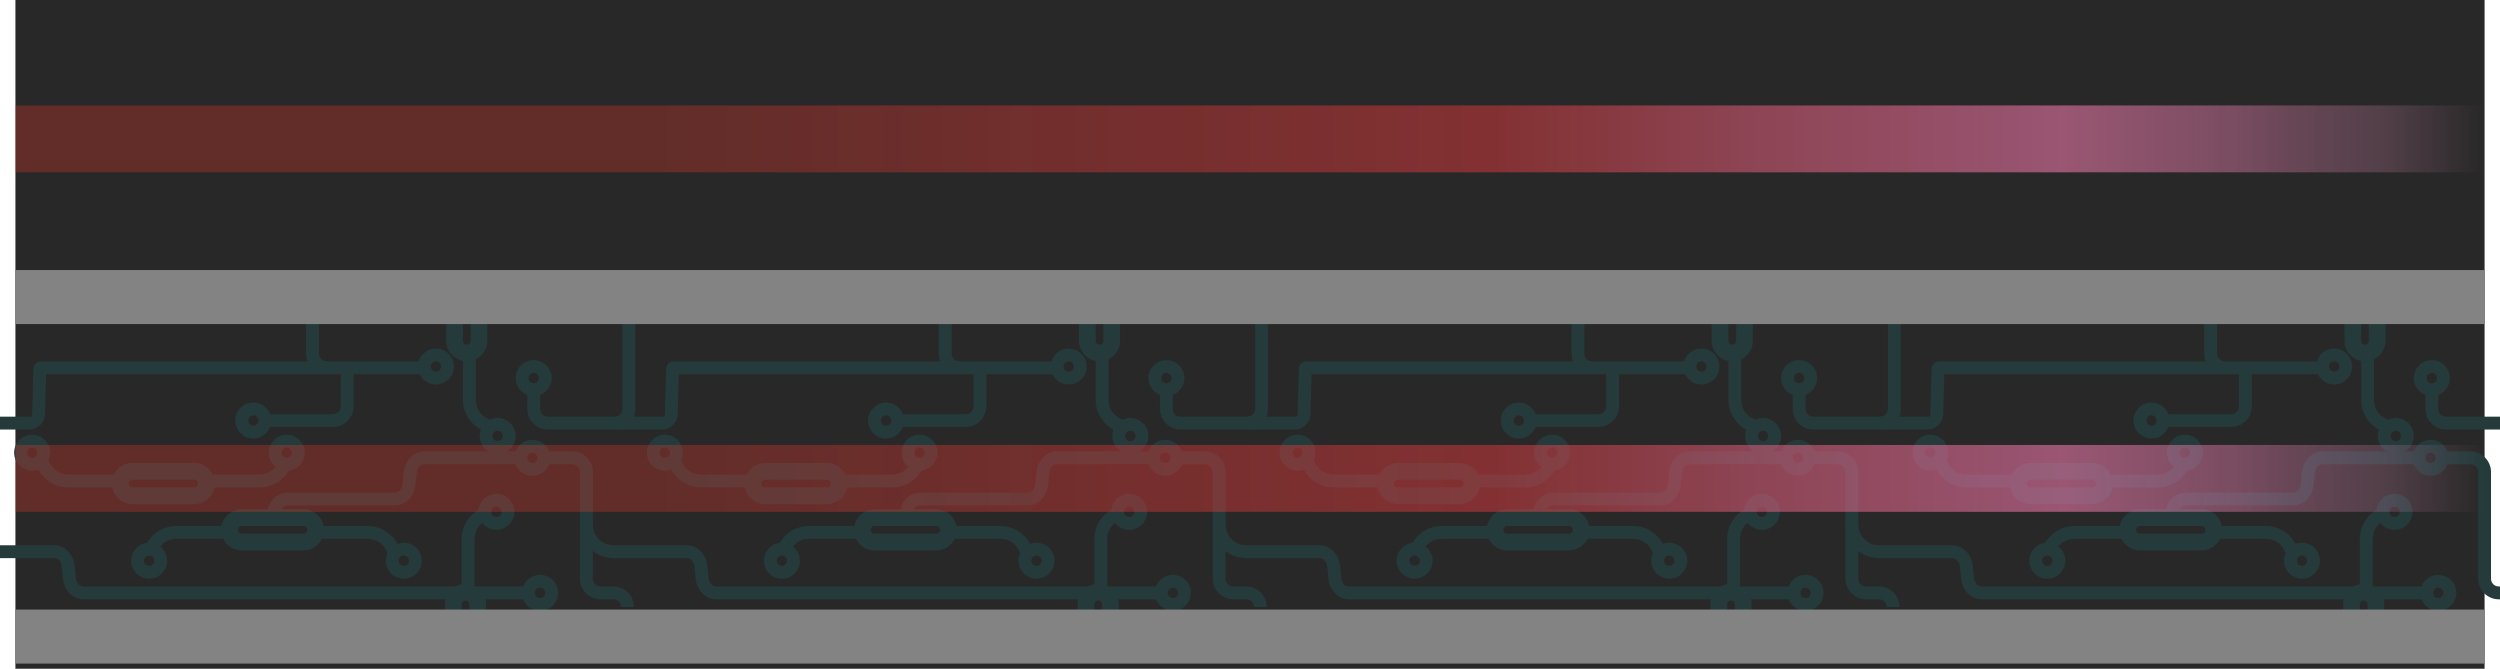 <svg xmlns="http://www.w3.org/2000/svg" xmlns:xlink="http://www.w3.org/1999/xlink" version="1.1" width="485.994" height="130" viewBox="0,0,485.994,130"><defs><linearGradient x1="-0" y1="142" x2="480" y2="142" gradientUnits="userSpaceOnUse" id="color-1"><stop offset="0" stop-color="#ff3a2c" stop-opacity="0.271"/><stop offset="0.26" stop-color="#ff3a2c" stop-opacity="0.271"/><stop offset="0.6" stop-color="#ff3c41" stop-opacity="0.424"/><stop offset="0.62" stop-color="#ff474f" stop-opacity="0.431"/><stop offset="0.7" stop-color="#ff6485" stop-opacity="0.471"/><stop offset="0.81" stop-color="#ff7bb0" stop-opacity="0.518"/><stop offset="0.83" stop-color="#ff7fb4" stop-opacity="0.529"/><stop offset="0.9" stop-color="#ff89be" stop-opacity="0.376"/><stop offset="0.92" stop-color="#ff8dc2" stop-opacity="0.302"/><stop offset="0.96" stop-color="#ff9fce" stop-opacity="0.192"/><stop offset="1" stop-color="#ff9fce" stop-opacity="0"/></linearGradient><linearGradient x1="-0" y1="142" x2="480" y2="142" gradientUnits="userSpaceOnUse" id="color-2"><stop offset="0" stop-color="#ff3a2c" stop-opacity="0.271"/><stop offset="0.26" stop-color="#ff3a2c" stop-opacity="0.271"/><stop offset="0.6" stop-color="#ff3c41" stop-opacity="0.424"/><stop offset="0.62" stop-color="#ff474f" stop-opacity="0.431"/><stop offset="0.7" stop-color="#ff6485" stop-opacity="0.471"/><stop offset="0.81" stop-color="#ff7bb0" stop-opacity="0.518"/><stop offset="0.83" stop-color="#ff7fb4" stop-opacity="0.529"/><stop offset="0.9" stop-color="#ff89be" stop-opacity="0.376"/><stop offset="0.92" stop-color="#ff8dc2" stop-opacity="0.302"/><stop offset="0.96" stop-color="#ff9fce" stop-opacity="0.192"/><stop offset="1" stop-color="#ff9fce" stop-opacity="0"/></linearGradient><linearGradient x1="2.997" y1="27" x2="482.997" y2="27" gradientUnits="userSpaceOnUse" id="color-1-,0,0,1,2.99704,-115.00002"><stop offset="0" stop-color="#ff3a2c" stop-opacity="0.271"/><stop offset="0.26" stop-color="#ff3a2c" stop-opacity="0.271"/><stop offset="0.6" stop-color="#ff3c41" stop-opacity="0.424"/><stop offset="0.62" stop-color="#ff474f" stop-opacity="0.431"/><stop offset="0.7" stop-color="#ff6485" stop-opacity="0.471"/><stop offset="0.81" stop-color="#ff7bb0" stop-opacity="0.518"/><stop offset="0.83" stop-color="#ff7fb4" stop-opacity="0.529"/><stop offset="0.9" stop-color="#ff89be" stop-opacity="0.376"/><stop offset="0.92" stop-color="#ff8dc2" stop-opacity="0.302"/><stop offset="0.96" stop-color="#ff9fce" stop-opacity="0.192"/><stop offset="1" stop-color="#ff9fce" stop-opacity="0"/></linearGradient><linearGradient x1="2.997" y1="27" x2="482.997" y2="27" gradientUnits="userSpaceOnUse" id="color-2-,0,0,1,2.99704,-115.00002"><stop offset="0" stop-color="#ff3a2c" stop-opacity="0.271"/><stop offset="0.26" stop-color="#ff3a2c" stop-opacity="0.271"/><stop offset="0.6" stop-color="#ff3c41" stop-opacity="0.424"/><stop offset="0.62" stop-color="#ff474f" stop-opacity="0.431"/><stop offset="0.7" stop-color="#ff6485" stop-opacity="0.471"/><stop offset="0.81" stop-color="#ff7bb0" stop-opacity="0.518"/><stop offset="0.83" stop-color="#ff7fb4" stop-opacity="0.529"/><stop offset="0.9" stop-color="#ff89be" stop-opacity="0.376"/><stop offset="0.92" stop-color="#ff8dc2" stop-opacity="0.302"/><stop offset="0.96" stop-color="#ff9fce" stop-opacity="0.192"/><stop offset="1" stop-color="#ff9fce" stop-opacity="0"/></linearGradient></defs><g><g data-paper-data="{&quot;isPaintingLayer&quot;:true}" fill-rule="nonzero" stroke-linejoin="round" stroke-dasharray="" stroke-dashoffset="0" style="mix-blend-mode: normal"><path d="M 2.997 130 L 2.997 0 L 482.997 0 L 482.997 130 Z " fill="#282828" stroke-width="0.265" stroke-linecap="round" stroke-miterlimit="10" stroke="none"/><g stroke-linecap="butt" stroke-miterlimit="4"><path d="M 62.001 58.496 L 62.001 68.75 C 62.001 69.148 62.154 69.531 62.436 69.813 C 62.718 70.095 63.101 70.249 63.499 70.249 L 63.499 72.751 C 62.439 72.751 61.422 72.327 60.672 71.577 C 59.922 70.828 59.498 69.81 59.498 68.75 L 59.498 58.497 Z " stroke-width="0.661" fill="#243a3b" stroke="none"/><path d="M 68.748 71.503 L 68.748 79.003 C 68.748 81.198 66.941 82.997 64.747 82.997 L 51.504 82.997 L 51.504 80.502 L 64.747 80.502 C 65.59 80.502 66.245 79.847 66.245 79.003 L 66.245 71.503 Z " stroke-width="0.661" fill="#243a3b" stroke="none"/><path d="M 205.357 70.249 L 205.357 72.751 L 131.966 72.751 L 131.745 80.539 C 131.698 82.185 130.29 83.499 128.748 83.499 L 106.499 83.499 C 105.438 83.499 104.421 83.075 103.671 82.325 C 102.921 81.576 102.498 80.558 102.498 79.498 L 102.498 75.748 L 105 75.748 L 105 79.498 C 105 79.897 105.154 80.28 105.436 80.561 C 105.717 80.843 106.1 80.997 106.499 80.997 L 128.748 80.997 C 129.138 80.997 129.235 80.984 129.25 80.465 L 129.5 71.718 C 129.5 71.715 129.5 71.713 129.5 71.71 C 129.524 70.894 130.121 70.249 130.999 70.249 Z " stroke-width="0.661" fill="#243a3b" stroke="none"/><path d="M 9.744 88.002 C 9.744 89.92 8.163 91.501 6.245 91.501 C 4.327 91.501 2.746 89.92 2.746 88.002 C 2.746 86.084 4.327 84.503 6.245 84.503 C 8.163 84.503 9.744 86.084 9.744 88.002 Z M 5.248 88.002 C 5.248 88.569 5.678 88.999 6.245 88.999 C 6.812 88.999 7.249 88.569 7.249 88.002 C 7.249 87.435 6.812 86.998 6.245 86.998 C 5.678 86.998 5.248 87.435 5.248 88.002 Z " stroke-width="0.661" fill="#243a3b" stroke="none"/><path d="M 52.744 81.749 C 52.744 83.668 51.163 85.249 49.245 85.249 C 47.326 85.249 45.746 83.668 45.746 81.749 C 45.746 79.831 47.326 78.251 49.245 78.251 C 51.163 78.251 52.744 79.831 52.744 81.749 Z M 48.248 81.749 C 48.248 82.317 48.678 82.753 49.245 82.753 C 49.812 82.753 50.248 82.317 50.248 81.749 C 50.248 81.182 49.812 80.753 49.245 80.753 C 48.678 80.753 48.248 81.182 48.248 81.749 Z " stroke-width="0.661" fill="#243a3b" stroke="none"/><path d="M 59.247 88.002 C 59.247 89.92 57.666 91.501 55.748 91.501 C 53.83 91.501 52.249 89.92 52.249 88.002 C 52.249 86.084 53.83 84.503 55.748 84.503 C 57.666 84.503 59.247 86.084 59.247 88.002 Z M 54.744 88.002 C 54.744 88.569 55.181 88.999 55.748 88.999 C 56.315 88.999 56.745 88.569 56.745 88.002 C 56.745 87.435 56.315 86.998 55.748 86.998 C 55.181 86.998 54.744 87.435 54.744 88.002 Z " stroke-width="0.661" fill="#243a3b" stroke="none"/><path d="M 88.251 71.252 C 88.251 73.171 86.662 74.751 84.744 74.751 C 82.826 74.751 81.245 73.171 81.245 71.252 C 81.245 69.334 82.826 67.753 84.744 67.754 C 86.662 67.754 88.251 69.334 88.251 71.252 Z M 83.748 71.252 C 83.748 71.82 84.177 72.249 84.744 72.249 C 85.311 72.249 85.748 71.82 85.748 71.252 C 85.748 70.685 85.311 70.249 84.744 70.249 C 84.177 70.249 83.748 70.685 83.748 71.252 Z " stroke-width="0.661" fill="#243a3b" stroke="none"/><path d="M 107.001 88.999 C 107.001 90.917 105.412 92.498 103.494 92.498 C 101.576 92.498 99.995 90.917 99.995 88.999 C 99.995 87.08 101.576 85.499 103.494 85.499 C 105.412 85.499 107.001 87.08 107.001 88.999 Z M 102.498 88.999 C 102.498 89.566 102.927 90.002 103.494 90.002 C 104.061 90.002 104.498 89.566 104.498 88.999 C 104.498 88.431 104.061 88.002 103.494 88.002 C 102.927 88.002 102.498 88.431 102.498 88.999 Z " stroke-width="0.661" fill="#243a3b" stroke="none"/><path d="M 107.244 73.496 C 107.244 75.415 105.663 77.003 103.745 77.003 C 101.827 77.003 100.246 75.415 100.246 73.496 C 100.246 71.578 101.827 69.998 103.745 69.998 C 105.663 69.998 107.244 71.578 107.244 73.496 Z M 102.749 73.496 C 102.749 74.064 103.178 74.501 103.745 74.501 C 104.312 74.501 104.749 74.064 104.749 73.496 C 104.749 72.93 104.312 72.5 103.745 72.5 C 103.178 72.5 102.749 72.93 102.749 73.496 Z " stroke-width="0.661" fill="#243a3b" stroke="none"/><path d="M 108.499 115.249 C 108.499 117.167 106.918 118.748 105 118.748 C 103.082 118.748 101.494 117.167 101.494 115.249 C 101.494 113.33 103.082 111.749 105 111.749 C 106.918 111.749 108.499 113.33 108.499 115.249 Z M 103.996 115.249 C 103.996 115.816 104.433 116.252 105 116.252 C 105.567 116.252 105.997 115.816 105.997 115.249 C 105.997 114.681 105.567 114.252 105 114.252 C 104.433 114.252 103.996 114.681 103.996 115.249 Z " stroke-width="0.661" fill="#243a3b" stroke="none"/><path d="M 10.497 105.999 C 12.716 105.999 14.254 107.879 14.491 109.852 C 14.491 109.86 14.491 109.867 14.491 109.874 L 14.742 112.355 C 14.859 113.331 15.429 114.001 16.248 114.001 L 102.498 114.001 L 102.498 116.504 L 16.248 116.504 C 14.029 116.504 12.491 114.624 12.254 112.65 C 12.254 112.643 12.254 112.635 12.254 112.628 L 12.003 110.148 C 11.886 109.172 11.316 108.501 10.497 108.501 L 0 108.501 L 0 105.999 Z " stroke-width="0.661" fill="#243a3b" stroke="none"/><path d="M 37.744 90.002 C 39.934 90.002 41.745 91.814 41.745 94.004 C 41.745 96.193 39.934 97.997 37.744 97.997 L 25.748 97.997 C 23.558 97.997 21.747 96.193 21.747 94.004 C 21.747 91.814 23.558 90.002 25.748 90.002 Z M 24.995 94.003 C 24.995 94.437 25.315 94.749 25.748 94.749 L 37.744 94.749 C 38.177 94.749 38.497 94.437 38.497 94.003 C 38.497 93.57 38.177 93.251 37.744 93.251 L 25.748 93.251 C 25.315 93.251 24.995 93.57 24.995 94.003 Z " stroke-width="0.86" fill="#243a3b" stroke="none"/><path d="M 13.251 92.246 L 23.061 92.246 L 23.061 94.749 L 13.251 94.749 C 10.44 94.749 7.933 92.934 7.064 90.261 L 9.441 89.486 C 9.979 91.138 11.513 92.246 13.251 92.246 Z M 56.494 90.748 C 55.486 93.167 53.12 94.749 50.499 94.749 L 40.682 94.749 L 40.682 92.247 L 50.499 92.247 C 52.118 92.247 53.568 91.282 54.191 89.788 Z " stroke-width="0.661" fill="#243a3b" stroke="none"/><path d="M 81.998 109.003 C 81.998 110.922 80.417 112.502 78.499 112.502 C 76.581 112.502 75 110.922 75 109.003 C 75 107.085 76.581 105.497 78.499 105.497 C 80.417 105.497 81.998 107.085 81.998 109.003 Z M 77.495 109.003 C 77.495 109.57 77.932 110 78.499 110 C 79.066 110 79.496 109.57 79.496 109.003 C 79.496 108.436 79.066 107.999 78.499 107.999 C 77.932 107.999 77.495 108.436 77.495 109.003 Z " stroke-width="0.661" fill="#243a3b" stroke="none"/><path d="M 32.495 109.003 C 32.495 110.922 30.914 112.502 28.996 112.502 C 27.078 112.502 25.497 110.922 25.497 109.003 C 25.497 107.085 27.078 105.497 28.996 105.497 C 30.914 105.497 32.495 107.085 32.495 109.003 Z M 28 109.003 C 28 109.57 28.429 110 28.996 110 C 29.563 110 30 109.57 30 109.003 C 30 108.436 29.563 107.999 28.996 107.999 C 28.429 107.999 28 108.436 28 109.003 Z " stroke-width="0.661" fill="#243a3b" stroke="none"/><path d="M 58.996 99.001 C 61.186 99.001 62.997 100.812 62.997 103.002 C 62.997 105.192 61.186 107.003 58.996 107.003 L 47.001 107.003 C 44.811 107.003 42.999 105.192 42.999 103.002 C 42.999 100.812 44.811 99.001 47.001 99.001 Z M 46.248 103.002 C 46.248 103.436 46.567 103.748 47.001 103.748 L 58.996 103.748 C 59.429 103.748 59.749 103.435 59.749 103.002 C 59.749 102.569 59.429 102.249 58.996 102.249 L 47.001 102.249 C 46.567 102.249 46.248 102.569 46.248 103.002 Z " stroke-width="0.86" fill="#243a3b" stroke="none"/><path d="M 44.062 102.249 L 44.062 104.751 L 34.245 104.751 C 32.626 104.751 31.176 105.716 30.554 107.21 L 28.25 106.25 C 29.258 103.831 31.624 102.249 34.245 102.249 Z M 71.494 102.249 C 74.305 102.249 76.811 104.071 77.68 106.745 L 75.303 107.512 C 74.766 105.86 73.231 104.751 71.494 104.751 L 61.683 104.751 L 61.683 102.249 Z " stroke-width="0.661" fill="#243a3b" stroke="none"/><path d="M 99.995 99.503 C 99.995 101.421 98.414 103.002 96.496 103.002 C 94.578 103.002 92.997 101.421 92.997 99.503 C 92.997 97.585 94.578 95.997 96.496 95.997 C 98.414 95.997 99.995 97.585 99.995 99.503 Z M 95.499 99.503 C 95.499 100.07 95.929 100.499 96.496 100.499 C 97.063 100.499 97.5 100.07 97.5 99.503 C 97.5 98.936 97.063 98.499 96.496 98.499 C 95.929 98.499 95.499 98.936 95.499 99.503 Z " stroke-width="0.661" fill="#243a3b" stroke="none"/><path d="M 94.496 117.5 L 94.496 124.004 C 94.496 126.193 92.684 127.997 90.495 127.997 C 88.305 127.997 86.494 126.193 86.494 124.004 L 86.494 117.5 C 86.494 115.31 88.305 113.499 90.495 113.499 C 92.684 113.499 94.496 115.31 94.496 117.5 Z M 89.749 117.5 L 89.749 124.004 C 89.749 124.437 90.061 124.749 90.495 124.749 C 90.928 124.749 91.248 124.437 91.248 124.004 L 91.248 117.5 C 91.248 117.067 90.928 116.747 90.495 116.747 C 90.061 116.747 89.749 117.067 89.749 117.5 Z " stroke-width="0.86" fill="#243a3b" stroke="none"/><path d="M 94.71 101.061 C 93.216 101.683 92.244 103.133 92.244 104.751 L 92.244 114.562 L 89.749 114.562 L 89.749 104.751 C 89.749 102.131 91.331 99.758 93.75 98.75 Z " stroke-width="0.661" fill="#243a3b" stroke="none"/><path d="M 100.246 84.746 C 100.246 86.665 98.665 88.253 96.747 88.253 C 94.829 88.253 93.248 86.665 93.248 84.746 C 93.248 82.828 94.829 81.248 96.747 81.248 C 98.665 81.248 100.246 82.828 100.246 84.746 Z M 95.751 84.746 C 95.751 85.314 96.18 85.751 96.747 85.751 C 97.314 85.751 97.744 85.314 97.744 84.746 C 97.744 84.18 97.314 83.75 96.747 83.75 C 96.18 83.75 95.751 84.18 95.751 84.746 Z " stroke-width="0.661" fill="#243a3b" stroke="none"/><path d="M 94.747 60.002 L 94.747 66.248 C 94.747 68.437 92.936 70.249 90.746 70.249 C 88.556 70.249 86.745 68.437 86.745 66.248 L 86.745 60.002 C 86.745 57.813 88.556 56.002 90.746 56.002 C 92.936 56.002 94.747 57.813 94.747 60.002 Z M 90 60.002 L 90 66.248 C 90 66.681 90.312 67.001 90.746 67.001 C 91.179 67.001 91.499 66.681 91.499 66.248 L 91.499 60.002 C 91.499 59.569 91.179 59.249 90.746 59.249 C 90.312 59.249 90 59.569 90 60.002 Z " stroke-width="0.86" fill="#243a3b" stroke="none"/><path d="M 92.495 67.938 L 92.495 77.749 C 92.495 79.486 93.611 81.02 95.263 81.558 L 94.488 83.934 C 91.815 83.066 90 80.559 90 77.749 L 90 67.938 Z " stroke-width="0.661" fill="#243a3b" stroke="none"/><path d="M 101.25 87.751 L 101.25 90.254 L 82.5 90.254 C 81.685 90.254 81.115 90.924 80.994 91.892 L 80.743 94.373 C 80.741 94.383 80.738 94.392 80.736 94.402 C 80.499 96.376 78.968 98.248 76.749 98.248 L 55.999 98.248 C 55.156 98.248 54.501 98.903 54.501 99.747 L 51.998 99.747 C 51.998 97.552 53.805 95.753 55.999 95.753 L 76.749 95.753 C 77.569 95.753 78.138 95.076 78.255 94.1 L 78.506 91.627 C 78.506 91.619 78.506 91.612 78.506 91.604 C 78.743 89.631 80.281 87.751 82.5 87.751 Z " stroke-width="0.661" fill="#243a3b" stroke="none"/><path d="M 82.352 70.249 L 82.352 72.751 L 8.969 72.751 L 8.748 80.539 C 8.7 82.185 7.293 83.499 5.75 83.499 L 0 83.499 L 0 80.997 L 5.75 80.997 C 6.141 80.997 6.23 80.983 6.245 80.465 L 6.496 71.718 C 6.496 71.715 6.496 71.713 6.496 71.71 C 6.52 70.894 7.116 70.249 7.995 70.249 Z " stroke-width="0.661" fill="#243a3b" stroke="none"/><path d="M 123.499 58.496 L 123.499 79.498 C 123.499 81.692 121.692 83.499 119.498 83.499 L 119.498 80.996 C 120.341 80.996 120.997 80.341 120.997 79.498 L 120.997 58.496 Z " stroke-width="0.661" fill="#243a3b" stroke="none"/><path d="M 111.245 87.751 C 113.439 87.751 115.246 89.558 115.246 91.752 L 115.246 112.502 C 115.246 113.346 115.901 114.001 116.745 114.001 L 119.247 114.001 C 121.441 114.001 123.248 115.808 123.248 118.002 L 120.746 118.002 C 120.746 117.159 120.09 116.504 119.247 116.504 L 116.745 116.504 C 114.55 116.504 112.744 114.697 112.744 112.502 L 112.744 91.752 C 112.744 90.909 112.088 90.254 111.245 90.254 L 105.746 90.254 L 105.746 87.751 Z " stroke-width="0.661" fill="#243a3b" stroke="none"/><path d="M 184.998 58.496 L 184.998 68.75 C 184.998 69.148 185.151 69.531 185.433 69.813 C 185.715 70.095 186.098 70.249 186.496 70.249 L 186.496 72.751 C 185.436 72.751 184.419 72.327 183.669 71.577 C 182.919 70.828 182.495 69.81 182.495 68.75 L 182.495 58.497 Z " stroke-width="0.661" fill="#243a3b" stroke="none"/><path d="M 191.745 71.503 L 191.745 79.003 C 191.745 81.198 189.938 82.997 187.744 82.997 L 174.508 82.997 L 174.508 80.502 L 187.744 80.502 C 188.587 80.502 189.25 79.847 189.25 79.003 L 189.25 71.503 Z " stroke-width="0.661" fill="#243a3b" stroke="none"/><path d="M 328.354 70.249 L 328.354 72.751 L 254.97 72.751 L 254.749 80.539 C 254.702 82.185 253.287 83.499 251.745 83.499 L 229.496 83.499 C 228.435 83.499 227.418 83.075 226.668 82.325 C 225.918 81.576 225.495 80.558 225.495 79.498 L 225.495 75.748 L 227.997 75.748 L 227.997 79.498 C 227.997 79.897 228.158 80.28 228.44 80.561 C 228.722 80.843 229.097 80.997 229.496 80.997 L 251.745 80.997 C 252.136 80.997 252.232 80.984 252.247 80.465 L 252.498 71.718 C 252.498 71.715 252.498 71.713 252.498 71.71 C 252.522 70.894 253.118 70.249 253.996 70.249 Z " stroke-width="0.661" fill="#243a3b" stroke="none"/><path d="M 132.749 88.002 C 132.749 89.92 131.168 91.501 129.25 91.501 C 127.331 91.501 125.751 89.92 125.751 88.002 C 125.751 86.084 127.331 84.503 129.25 84.503 C 131.168 84.503 132.749 86.084 132.749 88.002 Z M 128.246 88.002 C 128.246 88.569 128.682 88.999 129.25 88.999 C 129.817 88.999 130.246 88.569 130.246 88.002 C 130.246 87.435 129.817 86.998 129.25 86.998 C 128.682 86.998 128.246 87.435 128.246 88.002 Z " stroke-width="0.661" fill="#243a3b" stroke="none"/><path d="M 175.748 81.749 C 175.748 83.668 174.167 85.249 172.249 85.249 C 170.331 85.249 168.75 83.668 168.75 81.749 C 168.75 79.831 170.331 78.251 172.249 78.251 C 174.167 78.251 175.748 79.831 175.748 81.749 Z M 171.245 81.749 C 171.245 82.317 171.682 82.753 172.249 82.753 C 172.816 82.753 173.246 82.317 173.246 81.749 C 173.246 81.182 172.816 80.753 172.249 80.753 C 171.682 80.753 171.245 81.182 171.245 81.749 Z " stroke-width="0.661" fill="#243a3b" stroke="none"/><path d="M 182.244 88.002 C 182.244 89.92 180.663 91.501 178.745 91.501 C 176.827 91.501 175.246 89.92 175.246 88.002 C 175.246 86.084 176.827 84.503 178.745 84.503 C 180.663 84.503 182.244 86.084 182.244 88.002 Z M 177.749 88.002 C 177.749 88.569 178.178 88.999 178.745 88.999 C 179.312 88.999 179.749 88.569 179.749 88.002 C 179.749 87.435 179.312 86.998 178.745 86.998 C 178.178 86.998 177.749 87.435 177.749 88.002 Z " stroke-width="0.661" fill="#243a3b" stroke="none"/><path d="M 211.248 71.252 C 211.248 73.171 209.667 74.751 207.749 74.751 C 205.83 74.751 204.25 73.171 204.25 71.252 C 204.25 69.334 205.83 67.753 207.749 67.754 C 209.667 67.754 211.248 69.334 211.248 71.252 Z M 206.745 71.252 C 206.745 71.82 207.181 72.249 207.749 72.249 C 208.316 72.249 208.745 71.82 208.745 71.252 C 208.745 70.685 208.316 70.249 207.749 70.249 C 207.181 70.249 206.745 70.685 206.745 71.252 Z " stroke-width="0.661" fill="#243a3b" stroke="none"/><path d="M 229.998 88.999 C 229.998 90.917 228.417 92.498 226.499 92.498 C 224.58 92.498 223 90.917 223 88.999 C 223 87.08 224.58 85.499 226.499 85.499 C 228.417 85.499 229.998 87.08 229.998 88.999 Z M 225.495 88.999 C 225.495 89.566 225.931 90.002 226.499 90.002 C 227.066 90.002 227.495 89.566 227.495 88.999 C 227.495 88.431 227.066 88.002 226.499 88.002 C 225.931 88.002 225.495 88.431 225.495 88.999 Z " stroke-width="0.661" fill="#243a3b" stroke="none"/><path d="M 230.249 73.496 C 230.249 75.415 228.668 77.003 226.75 77.003 C 224.831 77.003 223.25 75.415 223.25 73.496 C 223.25 71.578 224.831 69.998 226.75 69.998 C 228.668 69.998 230.249 71.578 230.249 73.496 Z M 225.746 73.496 C 225.746 74.064 226.182 74.501 226.75 74.501 C 227.317 74.501 227.746 74.064 227.746 73.496 C 227.746 72.93 227.317 72.5 226.75 72.5 C 226.182 72.5 225.746 72.93 225.746 73.496 Z " stroke-width="0.661" fill="#243a3b" stroke="none"/><path d="M 231.496 115.249 C 231.496 117.167 229.915 118.748 227.997 118.748 C 226.079 118.748 224.498 117.167 224.498 115.249 C 224.498 113.33 226.079 111.749 227.997 111.749 C 229.915 111.749 231.496 113.33 231.496 115.249 Z M 227 115.249 C 227 115.816 227.43 116.252 227.997 116.252 C 228.564 116.252 228.994 115.816 228.994 115.249 C 228.994 114.681 228.564 114.252 227.997 114.252 C 227.43 114.252 227 114.681 227 115.249 Z " stroke-width="0.661" fill="#243a3b" stroke="none"/><path d="M 115.246 101.998 C 115.246 103.059 115.669 104.075 116.42 104.825 C 117.17 105.576 118.186 105.999 119.247 105.999 L 133.494 105.999 C 135.713 105.999 137.251 107.879 137.488 109.852 C 137.488 109.86 137.488 109.867 137.488 109.874 L 137.739 112.355 C 137.856 113.331 138.426 114.001 139.245 114.001 L 225.495 114.001 L 225.495 116.504 L 139.245 116.504 C 137.026 116.504 135.495 114.624 135.259 112.65 C 135.256 112.643 135.253 112.635 135.251 112.628 L 135 110.14 C 134.879 109.172 134.309 108.501 133.494 108.501 L 119.247 108.501 C 117.524 108.501 115.867 107.816 114.648 106.597 C 113.43 105.378 112.744 103.722 112.744 101.998 Z " stroke-width="0.661" fill="#243a3b" stroke="none"/><path d="M 160.748 90.002 C 162.938 90.002 164.749 91.814 164.749 94.004 C 164.749 96.193 162.938 97.997 160.748 97.997 L 148.745 97.997 C 146.555 97.997 144.744 96.193 144.744 94.004 C 144.744 91.814 146.555 90.002 148.745 90.002 Z M 148 94.003 C 148 94.437 148.312 94.749 148.745 94.749 L 160.748 94.749 C 161.181 94.749 161.494 94.437 161.494 94.003 C 161.494 93.57 161.181 93.251 160.748 93.251 L 148.745 93.251 C 148.312 93.251 148 93.57 148 94.003 Z " stroke-width="0.86" fill="#243a3b" stroke="none"/><path d="M 136.248 92.246 L 146.058 92.246 L 146.058 94.749 L 136.248 94.749 C 133.436 94.749 130.93 92.934 130.061 90.261 L 132.446 89.486 C 132.983 91.138 134.51 92.246 136.248 92.246 Z M 179.498 90.748 C 178.49 93.167 176.117 94.749 173.497 94.749 L 163.686 94.749 L 163.686 92.247 L 173.497 92.247 C 175.115 92.247 176.565 91.282 177.188 89.788 Z " stroke-width="0.661" fill="#243a3b" stroke="none"/><path d="M 204.995 109.003 C 204.995 110.922 203.414 112.502 201.496 112.502 C 199.578 112.502 197.997 110.922 197.997 109.003 C 197.997 107.085 199.578 105.497 201.496 105.497 C 203.414 105.497 204.995 107.085 204.995 109.003 Z M 200.5 109.003 C 200.5 109.57 200.929 110 201.496 110 C 202.063 110 202.5 109.57 202.5 109.003 C 202.5 108.436 202.063 107.999 201.496 107.999 C 200.929 107.999 200.5 108.436 200.5 109.003 Z " stroke-width="0.661" fill="#243a3b" stroke="none"/><path d="M 155.5 109.003 C 155.5 110.922 153.919 112.502 152 112.502 C 150.082 112.502 148.494 110.922 148.494 109.003 C 148.494 107.085 150.082 105.497 152 105.497 C 153.919 105.497 155.5 107.085 155.5 109.003 Z M 150.997 109.003 C 150.997 109.57 151.433 110 152 110 C 152.568 110 152.997 109.57 152.997 109.003 C 152.997 108.436 152.568 107.999 152 107.999 C 151.433 107.999 150.997 108.436 150.997 109.003 Z " stroke-width="0.661" fill="#243a3b" stroke="none"/><path d="M 182 99.001 C 184.19 99.001 185.994 100.812 185.994 103.002 C 185.994 105.192 184.19 107.003 182 107.003 L 169.998 107.003 C 167.808 107.003 165.997 105.192 165.997 103.002 C 165.997 100.812 167.808 99.001 169.998 99.001 Z M 169.245 103.002 C 169.245 103.436 169.564 103.748 169.998 103.748 L 182 103.748 C 182.434 103.748 182.746 103.435 182.746 103.002 C 182.746 102.569 182.434 102.249 182 102.249 L 169.998 102.249 C 169.564 102.249 169.245 102.569 169.245 103.002 Z " stroke-width="0.86" fill="#243a3b" stroke="none"/><path d="M 167.06 102.249 L 167.06 104.751 L 157.249 104.751 C 155.631 104.751 154.181 105.716 153.558 107.21 L 151.248 106.25 C 152.256 103.831 154.629 102.249 157.249 102.249 Z M 194.498 102.249 C 197.309 102.249 199.808 104.071 200.677 106.745 L 198.3 107.512 C 197.763 105.86 196.236 104.751 194.498 104.751 L 184.688 104.751 L 184.688 102.249 Z " stroke-width="0.661" fill="#243a3b" stroke="none"/><path d="M 223 99.503 C 223 101.421 221.419 103.002 219.5 103.002 C 217.582 103.002 215.994 101.421 215.994 99.503 C 215.994 97.585 217.582 95.997 219.5 95.997 C 221.419 95.997 223 97.585 223 99.503 Z M 218.497 99.503 C 218.497 100.07 218.933 100.499 219.5 100.499 C 220.068 100.499 220.497 100.07 220.497 99.503 C 220.497 98.936 220.068 98.499 219.5 98.499 C 218.933 98.499 218.497 98.936 218.497 99.503 Z " stroke-width="0.661" fill="#243a3b" stroke="none"/><path d="M 217.5 117.5 L 217.5 124.004 C 217.5 126.193 215.689 127.997 213.499 127.997 C 211.309 127.997 209.498 126.193 209.498 124.004 L 209.498 117.5 C 209.498 115.31 211.309 113.499 213.499 113.499 C 215.689 113.499 217.5 115.31 217.5 117.5 Z M 212.746 117.5 L 212.746 124.004 C 212.746 124.437 213.066 124.749 213.499 124.749 C 213.933 124.749 214.245 124.437 214.245 124.004 L 214.245 117.5 C 214.245 117.067 213.933 116.747 213.499 116.747 C 213.066 116.747 212.746 117.067 212.746 117.5 Z " stroke-width="0.86" fill="#243a3b" stroke="none"/><path d="M 217.707 101.061 C 216.213 101.683 215.249 103.133 215.249 104.751 L 215.249 114.562 L 212.746 114.562 L 212.746 104.751 C 212.746 102.131 214.328 99.758 216.747 98.75 Z " stroke-width="0.661" fill="#243a3b" stroke="none"/><path d="M 223.25 84.746 C 223.25 86.665 221.662 88.253 219.744 88.253 C 217.826 88.253 216.245 86.665 216.245 84.746 C 216.245 82.828 217.826 81.248 219.744 81.248 C 221.662 81.248 223.25 82.828 223.25 84.746 Z M 218.748 84.746 C 218.748 85.314 219.177 85.751 219.744 85.751 C 220.311 85.751 220.748 85.314 220.748 84.746 C 220.748 84.18 220.311 83.75 219.744 83.75 C 219.177 83.75 218.748 84.18 218.748 84.746 Z " stroke-width="0.661" fill="#243a3b" stroke="none"/><path d="M 217.744 60.002 L 217.744 66.248 C 217.744 68.437 215.94 70.249 213.75 70.249 C 211.56 70.249 209.749 68.437 209.749 66.248 L 209.749 60.002 C 209.749 57.813 211.56 56.002 213.75 56.002 C 215.94 56.002 217.744 57.813 217.744 60.002 Z M 212.997 60.002 L 212.997 66.248 C 212.997 66.681 213.317 67.001 213.75 67.001 C 214.184 67.001 214.496 66.681 214.496 66.248 L 214.496 60.002 C 214.496 59.569 214.184 59.249 213.75 59.249 C 213.316 59.249 212.997 59.569 212.997 60.002 Z " stroke-width="0.86" fill="#243a3b" stroke="none"/><path d="M 215.5 67.938 L 215.5 77.749 C 215.5 79.486 216.608 81.02 218.26 81.558 L 217.485 83.934 C 214.812 83.066 212.997 80.559 212.997 77.749 L 212.997 67.938 Z " stroke-width="0.661" fill="#243a3b" stroke="none"/><path d="M 224.247 87.751 L 224.247 90.254 L 205.497 90.254 C 204.678 90.254 204.108 90.924 203.991 91.9 L 203.74 94.373 C 203.74 94.383 203.74 94.392 203.74 94.402 C 203.504 96.376 201.965 98.248 199.747 98.248 L 178.996 98.248 C 178.153 98.248 177.498 98.903 177.498 99.747 L 174.995 99.747 C 174.995 97.552 176.802 95.753 178.996 95.753 L 199.747 95.753 C 200.566 95.753 201.136 95.076 201.252 94.1 L 201.504 91.627 C 201.503 91.619 201.503 91.612 201.504 91.604 C 201.74 89.631 203.279 87.751 205.497 87.751 Z " stroke-width="0.661" fill="#243a3b" stroke="none"/><path d="M 246.496 58.496 L 246.496 79.498 C 246.496 81.692 244.689 83.499 242.495 83.499 L 242.495 80.996 C 243.338 80.996 243.994 80.341 243.994 79.498 L 243.994 58.496 Z " stroke-width="0.661" fill="#243a3b" stroke="none"/><path d="M 234.25 87.751 C 236.444 87.751 238.25 89.558 238.25 91.752 L 238.25 112.502 C 238.25 113.346 238.906 114.001 239.749 114.001 L 242.244 114.001 C 244.439 114.001 246.245 115.808 246.245 118.002 L 243.75 118.002 C 243.75 117.159 243.087 116.504 242.244 116.504 L 239.749 116.504 C 237.555 116.504 235.748 114.697 235.748 112.502 L 235.748 91.752 C 235.748 90.909 235.093 90.254 234.25 90.254 L 228.75 90.254 L 228.75 87.751 Z " stroke-width="0.661" fill="#243a3b" stroke="none"/><path d="M 307.995 58.496 L 307.995 68.75 C 307.995 69.148 308.156 69.531 308.438 69.813 C 308.719 70.095 309.102 70.249 309.5 70.249 L 309.5 72.751 C 308.44 72.751 307.416 72.327 306.666 71.577 C 305.916 70.828 305.5 69.81 305.5 68.75 L 305.5 58.497 Z " stroke-width="0.661" fill="#243a3b" stroke="none"/><path d="M 314.749 71.503 L 314.749 79.003 C 314.749 81.198 312.942 82.997 310.748 82.997 L 297.505 82.997 L 297.505 80.502 L 310.748 80.502 C 311.591 80.502 312.247 79.847 312.247 79.003 L 312.247 71.503 Z " stroke-width="0.661" fill="#243a3b" stroke="none"/><path d="M 451.351 70.249 L 451.351 72.751 L 377.967 72.751 L 377.746 80.539 C 377.699 82.185 376.291 83.499 374.749 83.499 L 352.5 83.499 C 351.44 83.499 350.415 83.075 349.665 82.325 C 348.916 81.576 348.499 80.558 348.499 79.498 L 348.499 75.748 L 350.994 75.748 L 350.994 79.498 C 350.994 79.897 351.155 80.28 351.437 80.561 C 351.719 80.843 352.102 80.997 352.5 80.997 L 374.749 80.997 C 375.14 80.997 375.236 80.984 375.251 80.465 L 375.495 71.718 C 375.495 71.715 375.495 71.713 375.495 71.71 C 375.519 70.894 376.122 70.249 377 70.249 Z " stroke-width="0.661" fill="#243a3b" stroke="none"/><path d="M 255.746 88.002 C 255.746 89.92 254.165 91.501 252.247 91.501 C 250.328 91.501 248.748 89.92 248.748 88.002 C 248.748 86.084 250.328 84.503 252.247 84.503 C 254.165 84.503 255.746 86.084 255.746 88.002 Z M 251.25 88.002 C 251.25 88.569 251.679 88.999 252.247 88.999 C 252.814 88.999 253.25 88.569 253.25 88.002 C 253.25 87.435 252.814 86.998 252.247 86.998 C 251.679 86.998 251.25 87.435 251.25 88.002 Z " stroke-width="0.661" fill="#243a3b" stroke="none"/><path d="M 298.745 81.749 C 298.745 83.668 297.164 85.249 295.246 85.249 C 293.328 85.249 291.747 83.668 291.747 81.749 C 291.747 79.831 293.328 78.251 295.246 78.251 C 297.164 78.251 298.745 79.831 298.745 81.749 Z M 294.25 81.749 C 294.25 82.317 294.679 82.753 295.246 82.753 C 295.813 82.753 296.25 82.317 296.25 81.749 C 296.25 81.182 295.813 80.753 295.246 80.753 C 294.679 80.753 294.25 81.182 294.25 81.749 Z " stroke-width="0.661" fill="#243a3b" stroke="none"/><path d="M 305.248 88.002 C 305.248 89.92 303.668 91.501 301.75 91.501 C 299.831 91.501 298.25 89.92 298.25 88.002 C 298.25 86.084 299.831 84.503 301.75 84.503 C 303.668 84.503 305.248 86.084 305.248 88.002 Z M 300.746 88.002 C 300.746 88.569 301.182 88.999 301.75 88.999 C 302.317 88.999 302.746 88.569 302.746 88.002 C 302.746 87.435 302.317 86.998 301.75 86.998 C 301.182 86.998 300.746 87.435 300.746 88.002 Z " stroke-width="0.661" fill="#243a3b" stroke="none"/><path d="M 334.245 71.252 C 334.245 73.171 332.664 74.751 330.746 74.751 C 328.827 74.751 327.247 73.171 327.247 71.252 C 327.247 69.334 328.827 67.753 330.746 67.754 C 332.664 67.754 334.245 69.334 334.245 71.252 Z M 329.749 71.252 C 329.749 71.82 330.178 72.249 330.746 72.249 C 331.313 72.249 331.75 71.82 331.75 71.252 C 331.75 70.685 331.313 70.249 330.746 70.249 C 330.178 70.249 329.749 70.685 329.749 71.252 Z " stroke-width="0.661" fill="#243a3b" stroke="none"/><path d="M 352.995 88.999 C 352.995 90.917 351.414 92.498 349.496 92.498 C 347.577 92.498 345.997 90.917 345.997 88.999 C 345.997 87.08 347.577 85.499 349.496 85.499 C 351.414 85.499 352.995 87.08 352.995 88.999 Z M 348.499 88.999 C 348.499 89.566 348.928 90.002 349.496 90.002 C 350.063 90.002 350.5 89.566 350.5 88.999 C 350.5 88.431 350.063 88.002 349.496 88.002 C 348.928 88.002 348.499 88.431 348.499 88.999 Z " stroke-width="0.661" fill="#243a3b" stroke="none"/><path d="M 353.246 73.496 C 353.246 75.415 351.665 77.003 349.747 77.003 C 347.828 77.003 346.248 75.415 346.248 73.496 C 346.248 71.578 347.828 69.998 349.747 69.998 C 351.665 69.998 353.246 71.578 353.246 73.496 Z M 348.75 73.496 C 348.75 74.064 349.18 74.501 349.747 74.501 C 350.314 74.501 350.75 74.064 350.75 73.496 C 350.75 72.93 350.314 72.5 349.747 72.5 C 349.18 72.5 348.75 72.93 348.75 73.496 Z " stroke-width="0.661" fill="#243a3b" stroke="none"/><path d="M 354.5 115.249 C 354.5 117.167 352.912 118.748 350.994 118.748 C 349.076 118.748 347.495 117.167 347.495 115.249 C 347.495 113.33 349.076 111.749 350.994 111.749 C 352.912 111.749 354.5 113.33 354.5 115.249 Z M 349.998 115.249 C 349.998 115.816 350.427 116.252 350.994 116.252 C 351.561 116.252 351.998 115.816 351.998 115.249 C 351.998 114.681 351.561 114.252 350.994 114.252 C 350.427 114.252 349.998 114.681 349.998 115.249 Z " stroke-width="0.661" fill="#243a3b" stroke="none"/><path d="M 238.25 101.998 C 238.25 103.059 238.666 104.075 239.417 104.825 C 240.167 105.576 241.183 105.999 242.244 105.999 L 256.498 105.999 C 258.717 105.999 260.248 107.879 260.485 109.852 C 260.487 109.86 260.49 109.867 260.492 109.874 L 260.743 112.362 C 260.864 113.331 261.434 114.001 262.249 114.001 L 348.499 114.001 L 348.499 116.504 L 262.249 116.504 C 260.031 116.504 258.492 114.624 258.255 112.65 C 258.255 112.643 258.255 112.635 258.255 112.628 L 258.005 110.148 C 257.887 109.172 257.317 108.501 256.499 108.501 L 242.244 108.501 C 240.521 108.501 238.871 107.816 237.653 106.597 C 236.434 105.378 235.748 103.722 235.748 101.998 Z " stroke-width="0.661" fill="#243a3b" stroke="none"/><path d="M 283.745 90.002 C 285.935 90.002 287.746 91.814 287.746 94.004 C 287.746 96.193 285.935 97.997 283.745 97.997 L 271.75 97.997 C 269.56 97.997 267.748 96.193 267.748 94.004 C 267.748 91.814 269.56 90.002 271.75 90.002 Z M 270.997 94.003 C 270.997 94.437 271.316 94.749 271.75 94.749 L 283.745 94.749 C 284.179 94.749 284.498 94.437 284.498 94.003 C 284.498 93.57 284.179 93.251 283.745 93.251 L 271.75 93.251 C 271.316 93.251 270.997 93.57 270.997 94.003 Z " stroke-width="0.86" fill="#243a3b" stroke="none"/><path d="M 259.245 92.246 L 269.062 92.246 L 269.062 94.749 L 259.245 94.749 C 256.434 94.749 253.935 92.934 253.066 90.261 L 255.443 89.486 C 255.98 91.138 257.507 92.246 259.245 92.246 Z M 302.495 90.748 C 301.487 93.167 299.114 94.749 296.494 94.749 L 286.683 94.749 L 286.683 92.247 L 296.494 92.247 C 298.112 92.247 299.569 91.282 300.192 89.788 Z " stroke-width="0.661" fill="#243a3b" stroke="none"/><path d="M 328 109.003 C 328 110.922 326.419 112.502 324.5 112.502 C 322.582 112.502 320.994 110.922 320.994 109.003 C 320.994 107.085 322.582 105.497 324.5 105.497 C 326.419 105.497 328 107.085 328 109.003 Z M 323.497 109.003 C 323.497 109.57 323.933 110 324.5 110 C 325.068 110 325.497 109.57 325.497 109.003 C 325.497 108.436 325.068 107.999 324.5 107.999 C 323.933 107.999 323.497 108.436 323.497 109.003 Z " stroke-width="0.661" fill="#243a3b" stroke="none"/><path d="M 278.497 109.003 C 278.497 110.922 276.916 112.502 274.998 112.502 C 273.079 112.502 271.499 110.922 271.499 109.003 C 271.498 107.085 273.079 105.497 274.998 105.497 C 276.916 105.497 278.497 107.085 278.497 109.003 Z M 273.994 109.003 C 273.994 109.57 274.43 110 274.998 110 C 275.565 110 275.994 109.57 275.994 109.003 C 275.994 108.436 275.565 107.999 274.998 107.999 C 274.43 107.999 273.994 108.436 273.994 109.003 Z " stroke-width="0.661" fill="#243a3b" stroke="none"/><path d="M 304.998 99.001 C 307.187 99.001 308.998 100.812 308.998 103.002 C 308.998 105.192 307.188 107.003 304.998 107.003 L 292.995 107.003 C 290.805 107.003 288.994 105.192 288.994 103.002 C 288.994 100.812 290.805 99.001 292.995 99.001 Z M 292.249 103.002 C 292.249 103.436 292.561 103.748 292.995 103.748 L 304.998 103.748 C 305.431 103.748 305.75 103.435 305.75 103.002 C 305.75 102.569 305.431 102.249 304.998 102.249 L 292.995 102.249 C 292.561 102.249 292.249 102.569 292.249 103.002 Z " stroke-width="0.86" fill="#243a3b" stroke="none"/><path d="M 290.057 102.249 L 290.057 104.751 L 280.246 104.751 C 278.628 104.751 277.178 105.716 276.555 107.21 L 274.245 106.25 C 275.252 103.831 277.626 102.249 280.246 102.249 Z M 317.495 102.249 C 320.306 102.249 322.812 104.071 323.681 106.745 L 321.304 107.512 C 320.767 105.86 319.233 104.751 317.495 104.751 L 307.685 104.751 L 307.685 102.249 Z " stroke-width="0.661" fill="#243a3b" stroke="none"/><path d="M 345.997 99.503 C 345.997 101.421 344.416 103.002 342.498 103.002 C 340.579 103.002 338.999 101.421 338.999 99.503 C 338.999 97.585 340.579 95.997 342.498 95.997 C 344.416 95.997 345.997 97.585 345.997 99.503 Z M 341.494 99.503 C 341.494 100.07 341.93 100.499 342.498 100.499 C 343.065 100.499 343.494 100.07 343.494 99.503 C 343.494 98.936 343.065 98.499 342.498 98.499 C 341.93 98.499 341.494 98.936 341.494 99.503 Z " stroke-width="0.661" fill="#243a3b" stroke="none"/><path d="M 340.497 117.5 L 340.497 124.004 C 340.497 126.193 338.686 127.997 336.496 127.997 C 334.306 127.997 332.495 126.193 332.495 124.004 L 332.495 117.5 C 332.495 115.31 334.306 113.499 336.496 113.499 C 338.686 113.499 340.497 115.31 340.497 117.5 Z M 335.75 117.5 L 335.75 124.004 C 335.75 124.437 336.063 124.749 336.496 124.749 C 336.93 124.749 337.249 124.437 337.249 124.004 L 337.249 117.5 C 337.249 117.067 336.93 116.747 336.496 116.747 C 336.063 116.747 335.75 117.067 335.75 117.5 Z " stroke-width="0.86" fill="#243a3b" stroke="none"/><path d="M 340.711 101.061 C 339.217 101.683 338.246 103.133 338.246 104.751 L 338.246 114.562 L 335.75 114.562 L 335.75 104.751 C 335.75 102.131 337.325 99.758 339.744 98.75 Z " stroke-width="0.661" fill="#243a3b" stroke="none"/><path d="M 346.248 84.746 C 346.248 86.665 344.667 88.253 342.748 88.253 C 340.83 88.253 339.25 86.665 339.25 84.746 C 339.25 82.828 340.83 81.248 342.748 81.248 C 344.667 81.248 346.248 82.828 346.248 84.746 Z M 341.745 84.746 C 341.745 85.314 342.182 85.751 342.748 85.751 C 343.316 85.751 343.745 85.314 343.745 84.746 C 343.745 84.18 343.316 83.75 342.748 83.75 C 342.182 83.75 341.745 84.18 341.745 84.746 Z " stroke-width="0.661" fill="#243a3b" stroke="none"/><path d="M 340.748 60.002 L 340.748 66.248 C 340.748 68.437 338.937 70.249 336.747 70.249 C 334.557 70.249 332.746 68.437 332.746 66.248 L 332.746 60.002 C 332.746 57.813 334.557 56.002 336.747 56.002 C 338.937 56.002 340.748 57.813 340.748 60.002 Z M 335.994 60.002 L 335.994 66.248 C 335.994 66.681 336.314 67.001 336.747 67.001 C 337.18 67.001 337.5 66.681 337.5 66.248 L 337.5 60.002 C 337.5 59.569 337.18 59.249 336.747 59.249 C 336.314 59.249 335.994 59.569 335.994 60.002 Z " stroke-width="0.86" fill="#243a3b" stroke="none"/><path d="M 338.497 67.938 L 338.497 77.749 C 338.497 79.486 339.605 81.02 341.257 81.558 L 340.49 83.934 C 337.816 83.066 335.994 80.559 335.994 77.749 L 335.994 67.938 Z " stroke-width="0.661" fill="#243a3b" stroke="none"/><path d="M 347.244 87.751 L 347.244 90.254 L 328.494 90.254 C 327.675 90.254 327.105 90.924 326.988 91.9 L 326.737 94.373 C 326.737 94.383 326.737 94.392 326.737 94.402 C 326.5 96.376 324.962 98.248 322.743 98.248 L 302 98.248 C 301.157 98.248 300.494 98.903 300.494 99.747 L 297.999 99.747 C 297.999 97.552 299.806 95.753 302 95.753 L 322.743 95.753 C 323.559 95.753 324.129 95.076 324.249 94.107 L 324.5 91.627 C 324.503 91.619 324.505 91.612 324.508 91.604 C 324.745 89.631 326.276 87.751 328.494 87.751 Z " stroke-width="0.661" fill="#243a3b" stroke="none"/><path d="M 369.5 58.496 L 369.5 79.498 C 369.5 81.692 367.694 83.499 365.5 83.499 L 365.5 80.996 C 366.343 80.996 366.998 80.341 366.998 79.498 L 366.998 58.496 Z " stroke-width="0.661" fill="#243a3b" stroke="none"/><path d="M 357.247 87.751 C 359.441 87.751 361.248 89.558 361.248 91.752 L 361.248 112.502 C 361.248 113.346 361.903 114.001 362.746 114.001 L 365.248 114.001 C 367.443 114.001 369.25 115.808 369.25 118.002 L 366.747 118.002 C 366.747 117.159 366.092 116.504 365.248 116.504 L 362.746 116.504 C 360.552 116.504 358.745 114.697 358.745 112.502 L 358.745 91.752 C 358.745 90.909 358.09 90.254 357.247 90.254 L 351.747 90.254 L 351.747 87.751 Z " stroke-width="0.661" fill="#243a3b" stroke="none"/><path d="M 430.999 58.496 L 430.999 68.75 C 430.999 69.148 431.153 69.531 431.435 69.813 C 431.716 70.095 432.099 70.249 432.498 70.249 L 432.498 72.751 C 431.437 72.751 430.42 72.327 429.67 71.577 C 428.921 70.828 428.497 69.81 428.497 68.75 L 428.497 58.497 Z " stroke-width="0.661" fill="#243a3b" stroke="none"/><path d="M 437.746 71.503 L 437.746 79.003 C 437.746 81.198 435.939 82.997 433.745 82.997 L 420.509 82.997 L 420.509 80.502 L 433.745 80.502 C 434.588 80.502 435.244 79.847 435.244 79.003 L 435.244 71.503 Z " stroke-width="0.661" fill="#243a3b" stroke="none"/><path d="M 473.998 75.748 L 473.998 79.498 C 473.998 79.896 474.152 80.279 474.434 80.561 C 474.716 80.843 475.099 80.997 475.497 80.997 L 485.994 80.997 L 485.994 83.499 L 475.497 83.499 C 474.437 83.499 473.42 83.075 472.67 82.325 C 471.92 81.576 471.496 80.559 471.496 79.498 L 471.496 75.748 Z " stroke-width="0.661" fill="#243a3b" stroke="none"/><path d="M 378.75 88.002 C 378.75 89.92 377.162 91.501 375.244 91.501 C 373.325 91.501 371.745 89.92 371.745 88.002 C 371.745 86.084 373.325 84.503 375.244 84.503 C 377.162 84.503 378.75 86.084 378.75 88.002 Z M 374.247 88.002 C 374.247 88.569 374.676 88.999 375.244 88.999 C 375.811 88.999 376.248 88.569 376.248 88.002 C 376.248 87.435 375.811 86.998 375.244 86.998 C 374.676 86.998 374.247 87.435 374.247 88.002 Z " stroke-width="0.661" fill="#243a3b" stroke="none"/><path d="M 421.75 81.749 C 421.75 83.668 420.169 85.249 418.25 85.249 C 416.332 85.249 414.744 83.668 414.744 81.749 C 414.744 79.831 416.332 78.251 418.25 78.251 C 420.169 78.251 421.75 79.831 421.75 81.749 Z M 417.247 81.749 C 417.247 82.317 417.683 82.753 418.25 82.753 C 418.818 82.753 419.247 82.317 419.247 81.749 C 419.247 81.182 418.818 80.753 418.25 80.753 C 417.683 80.753 417.247 81.182 417.247 81.749 Z " stroke-width="0.661" fill="#243a3b" stroke="none"/><path d="M 428.246 88.002 C 428.246 89.92 426.665 91.501 424.747 91.501 C 422.828 91.501 421.248 89.92 421.248 88.002 C 421.248 86.084 422.828 84.503 424.747 84.503 C 426.665 84.503 428.246 86.084 428.246 88.002 Z M 423.75 88.002 C 423.75 88.569 424.18 88.999 424.747 88.999 C 425.314 88.999 425.75 88.569 425.75 88.002 C 425.75 87.435 425.314 86.998 424.747 86.998 C 424.18 86.998 423.75 87.435 423.75 88.002 Z " stroke-width="0.661" fill="#243a3b" stroke="none"/><path d="M 457.249 71.252 C 457.249 73.171 455.668 74.751 453.75 74.751 C 451.832 74.751 450.244 73.171 450.244 71.252 C 450.244 69.334 451.832 67.753 453.75 67.754 C 455.668 67.754 457.249 69.334 457.249 71.252 Z M 452.746 71.252 C 452.746 71.82 453.183 72.249 453.75 72.249 C 454.317 72.249 454.747 71.82 454.747 71.252 C 454.747 70.685 454.317 70.249 453.75 70.249 C 453.183 70.249 452.746 70.685 452.746 71.252 Z " stroke-width="0.661" fill="#243a3b" stroke="none"/><path d="M 475.999 88.999 C 475.999 90.917 474.418 92.498 472.5 92.498 C 470.582 92.498 468.994 90.917 468.994 88.999 C 468.994 87.08 470.582 85.499 472.5 85.499 C 474.418 85.499 475.999 87.08 475.999 88.999 Z M 471.496 88.999 C 471.496 89.566 471.933 90.002 472.5 90.002 C 473.067 90.002 473.497 89.566 473.497 88.999 C 473.497 88.431 473.067 88.002 472.5 88.002 C 471.933 88.002 471.496 88.431 471.496 88.999 Z " stroke-width="0.661" fill="#243a3b" stroke="none"/><path d="M 476.25 73.496 C 476.25 75.415 474.662 77.003 472.744 77.003 C 470.825 77.003 469.245 75.415 469.245 73.496 C 469.245 71.578 470.825 69.998 472.744 69.998 C 474.662 69.998 476.25 71.578 476.25 73.496 Z M 471.747 73.496 C 471.747 74.064 472.176 74.501 472.744 74.501 C 473.311 74.501 473.748 74.064 473.748 73.496 C 473.748 72.93 473.311 72.5 472.744 72.5 C 472.176 72.5 471.747 72.93 471.747 73.496 Z " stroke-width="0.661" fill="#243a3b" stroke="none"/><path d="M 477.498 115.249 C 477.498 117.167 475.917 118.748 473.998 118.748 C 472.08 118.748 470.5 117.167 470.5 115.249 C 470.5 113.33 472.08 111.749 473.998 111.749 C 475.917 111.749 477.498 113.33 477.498 115.249 Z M 472.995 115.249 C 472.995 115.816 473.432 116.252 473.998 116.252 C 474.566 116.252 474.995 115.816 474.995 115.249 C 474.995 114.681 474.566 114.252 473.998 114.252 C 473.432 114.252 472.995 114.681 472.995 115.249 Z " stroke-width="0.661" fill="#243a3b" stroke="none"/><path d="M 361.248 101.998 C 361.248 103.059 361.671 104.075 362.421 104.825 C 363.172 105.576 364.187 105.999 365.248 105.999 L 379.495 105.999 C 381.714 105.999 383.253 107.879 383.489 109.852 C 383.489 109.86 383.489 109.867 383.489 109.875 L 383.74 112.355 C 383.857 113.331 384.427 114.001 385.246 114.001 L 471.496 114.001 L 471.496 116.504 L 385.246 116.504 C 383.027 116.504 381.489 114.623 381.252 112.65 C 381.252 112.643 381.252 112.635 381.252 112.628 L 381.002 110.14 C 380.881 109.172 380.311 108.501 379.496 108.501 L 365.248 108.501 C 363.525 108.501 361.868 107.816 360.65 106.597 C 359.431 105.378 358.745 103.722 358.745 101.998 Z " stroke-width="0.661" fill="#243a3b" stroke="none"/><path d="M 406.75 90.002 C 408.939 90.002 410.75 91.814 410.75 94.004 C 410.75 96.193 408.939 97.997 406.75 97.997 L 394.747 97.997 C 392.557 97.997 390.746 96.193 390.746 94.004 C 390.746 91.814 392.557 90.002 394.747 90.002 Z M 393.994 94.003 C 393.994 94.437 394.313 94.749 394.747 94.749 L 406.75 94.749 C 407.183 94.749 407.495 94.437 407.495 94.003 C 407.495 93.57 407.183 93.251 406.75 93.251 L 394.747 93.251 C 394.313 93.251 393.994 93.57 393.994 94.003 Z " stroke-width="0.86" fill="#243a3b" stroke="none"/><path d="M 382.249 92.246 L 392.06 92.246 L 392.06 94.749 L 382.249 94.749 C 379.438 94.749 376.932 92.934 376.063 90.261 L 378.44 89.486 C 378.977 91.138 380.511 92.246 382.249 92.246 Z M 425.5 90.748 C 424.492 93.167 422.118 94.749 419.498 94.749 L 409.688 94.749 L 409.688 92.247 L 419.498 92.247 C 421.116 92.247 422.567 91.282 423.189 89.788 Z " stroke-width="0.661" fill="#243a3b" stroke="none"/><path d="M 450.997 109.003 C 450.997 110.922 449.416 112.502 447.498 112.502 C 445.579 112.502 443.998 110.922 443.998 109.003 C 443.998 107.085 445.579 105.497 447.498 105.497 C 449.416 105.497 450.997 107.085 450.997 109.003 Z M 446.494 109.003 C 446.494 109.57 446.93 110 447.498 110 C 448.065 110 448.494 109.57 448.494 109.003 C 448.494 108.436 448.065 107.999 447.498 107.999 C 446.93 107.999 446.494 108.436 446.494 109.003 Z " stroke-width="0.661" fill="#243a3b" stroke="none"/><path d="M 401.494 109.003 C 401.494 110.922 399.913 112.502 397.995 112.502 C 396.076 112.502 394.496 110.922 394.496 109.003 C 394.496 107.085 396.076 105.497 397.995 105.497 C 399.913 105.497 401.494 107.085 401.494 109.003 Z M 396.998 109.003 C 396.998 109.57 397.428 110 397.995 110 C 398.562 110 398.998 109.57 398.998 109.003 C 398.998 108.436 398.562 107.999 397.995 107.999 C 397.428 107.999 396.998 108.436 396.998 109.003 Z " stroke-width="0.661" fill="#243a3b" stroke="none"/><path d="M 427.995 99.001 C 430.185 99.001 431.996 100.812 431.996 103.002 C 431.996 105.192 430.185 107.003 427.995 107.003 L 415.999 107.003 C 413.809 107.003 411.998 105.192 411.998 103.002 C 411.998 100.812 413.809 99.001 415.999 99.001 Z M 415.246 103.002 C 415.246 103.436 415.566 103.748 415.999 103.748 L 427.995 103.748 C 428.428 103.748 428.748 103.436 428.748 103.002 C 428.748 102.569 428.428 102.249 427.995 102.249 L 415.999 102.249 C 415.565 102.249 415.246 102.569 415.246 103.002 Z " stroke-width="0.86" fill="#243a3b" stroke="none"/><path d="M 413.061 102.249 L 413.061 104.751 L 403.25 104.751 C 401.632 104.751 400.175 105.716 399.552 107.21 L 397.249 106.25 C 398.257 103.831 400.63 102.249 403.25 102.249 Z M 440.5 102.249 C 443.31 102.249 445.81 104.071 446.678 106.745 L 444.301 107.512 C 443.764 105.86 442.237 104.751 440.5 104.751 L 430.682 104.751 L 430.682 102.249 Z " stroke-width="0.661" fill="#243a3b" stroke="none"/><path d="M 468.994 99.503 C 468.994 101.421 467.413 103.002 465.495 103.002 C 463.576 103.002 461.996 101.421 461.996 99.503 C 461.996 97.585 463.576 95.997 465.495 95.997 C 467.413 95.997 468.994 97.585 468.994 99.503 Z M 464.498 99.503 C 464.498 100.07 464.928 100.499 465.495 100.499 C 466.062 100.499 466.499 100.07 466.499 99.503 C 466.499 98.936 466.062 98.499 465.495 98.499 C 464.927 98.499 464.498 98.936 464.498 99.503 Z " stroke-width="0.661" fill="#243a3b" stroke="none"/><path d="M 463.494 117.5 L 463.494 124.004 C 463.494 126.193 461.69 127.997 459.5 127.997 C 457.311 127.997 455.5 126.193 455.5 124.004 L 455.5 117.5 C 455.5 115.31 457.311 113.499 459.5 113.499 C 461.69 113.499 463.494 115.31 463.494 117.5 Z M 458.748 117.5 L 458.748 124.004 C 458.748 124.437 459.067 124.749 459.5 124.749 C 459.934 124.749 460.246 124.437 460.246 124.004 L 460.246 117.5 C 460.246 117.067 459.934 116.747 459.5 116.747 C 459.067 116.747 458.748 117.067 458.748 117.5 Z " stroke-width="0.86" fill="#243a3b" stroke="none"/><path d="M 463.708 101.061 C 462.214 101.683 461.25 103.133 461.25 104.751 L 461.25 114.562 L 458.748 114.562 L 458.748 104.751 C 458.748 102.131 460.33 99.758 462.748 98.75 Z " stroke-width="0.661" fill="#243a3b" stroke="none"/><path d="M 469.245 84.746 C 469.245 86.665 467.664 88.253 465.746 88.253 C 463.827 88.253 462.247 86.665 462.247 84.746 C 462.247 82.828 463.827 81.248 465.746 81.248 C 467.664 81.248 469.245 82.828 469.245 84.746 Z M 464.749 84.746 C 464.749 85.314 465.178 85.751 465.746 85.751 C 466.313 85.751 466.75 85.314 466.75 84.746 C 466.75 84.18 466.313 83.75 465.746 83.75 C 465.178 83.75 464.749 84.179 464.749 84.746 Z " stroke-width="0.661" fill="#243a3b" stroke="none"/><path d="M 463.745 60.002 L 463.745 66.248 C 463.745 68.437 461.934 70.249 459.744 70.249 C 457.554 70.249 455.75 68.437 455.75 66.248 L 455.75 60.002 C 455.75 57.813 457.554 56.002 459.744 56.002 C 461.934 56.002 463.745 57.813 463.745 60.002 Z M 458.998 60.002 L 458.998 66.248 C 458.998 66.681 459.311 67.001 459.744 67.001 C 460.177 67.001 460.497 66.681 460.497 66.248 L 460.497 60.002 C 460.497 59.569 460.178 59.249 459.744 59.249 C 459.311 59.249 458.998 59.569 458.998 60.002 Z " stroke-width="0.86" fill="#243a3b" stroke="none"/><path d="M 461.494 67.938 L 461.494 77.749 C 461.494 79.486 462.609 81.02 464.262 81.558 L 463.487 83.934 C 460.813 83.066 458.998 80.559 458.998 77.749 L 458.998 67.938 Z " stroke-width="0.661" fill="#243a3b" stroke="none"/><path d="M 470.248 87.751 L 470.248 90.254 L 451.499 90.254 C 450.683 90.254 450.114 90.924 449.993 91.892 L 449.742 94.373 C 449.742 94.383 449.742 94.392 449.742 94.402 C 449.505 96.376 447.967 98.248 445.748 98.248 L 424.998 98.248 C 424.154 98.248 423.499 98.903 423.499 99.747 L 420.997 99.747 C 420.997 97.552 422.803 95.753 424.998 95.753 L 445.748 95.753 C 446.567 95.753 447.137 95.076 447.254 94.1 L 447.505 91.627 C 447.505 91.619 447.505 91.612 447.505 91.604 C 447.742 89.631 449.28 87.751 451.499 87.751 Z " stroke-width="0.661" fill="#243a3b" stroke="none"/><path d="M 480.244 87.751 C 482.438 87.751 484.245 89.558 484.245 91.752 L 484.245 112.502 C 484.245 113.346 484.907 114.001 485.75 114.001 L 485.994 114.001 L 485.994 116.504 L 485.75 116.504 C 483.556 116.504 481.75 114.697 481.75 112.502 L 481.75 91.752 C 481.75 90.909 481.087 90.254 480.244 90.254 L 474.744 90.254 L 474.744 87.751 Z " stroke-width="0.661" fill="#243a3b" stroke="none"/></g><path d="M 2.997 33.5 L 2.997 20.5 L 482.997 20.5 L 482.997 33.5 Z " fill="url(#color-1-,0,0,1,2.99704,-115.00002)" stroke-width="1" stroke-linecap="butt" stroke-miterlimit="4" stroke="none"/><path d="M 2.997 63 L 2.997 52.5 L 482.997 52.5 L 482.997 63 Z " fill="#838383" stroke-width="0.265" stroke-linecap="round" stroke-miterlimit="10" stroke="none"/><path d="M 2.997 129 L 2.997 118.5 L 482.997 118.5 L 482.997 129 Z " fill="#838383" stroke-width="0.265" stroke-linecap="round" stroke-miterlimit="10" stroke="none"/><path d="M 2.997 99.5 L 2.997 86.5 L 482.997 86.5 L 482.997 99.5 Z " fill="url(#color-2-,0,0,1,2.99704,-115.00002)" stroke-width="1" stroke-linecap="butt" stroke-miterlimit="4" stroke="none"/></g></g></svg>